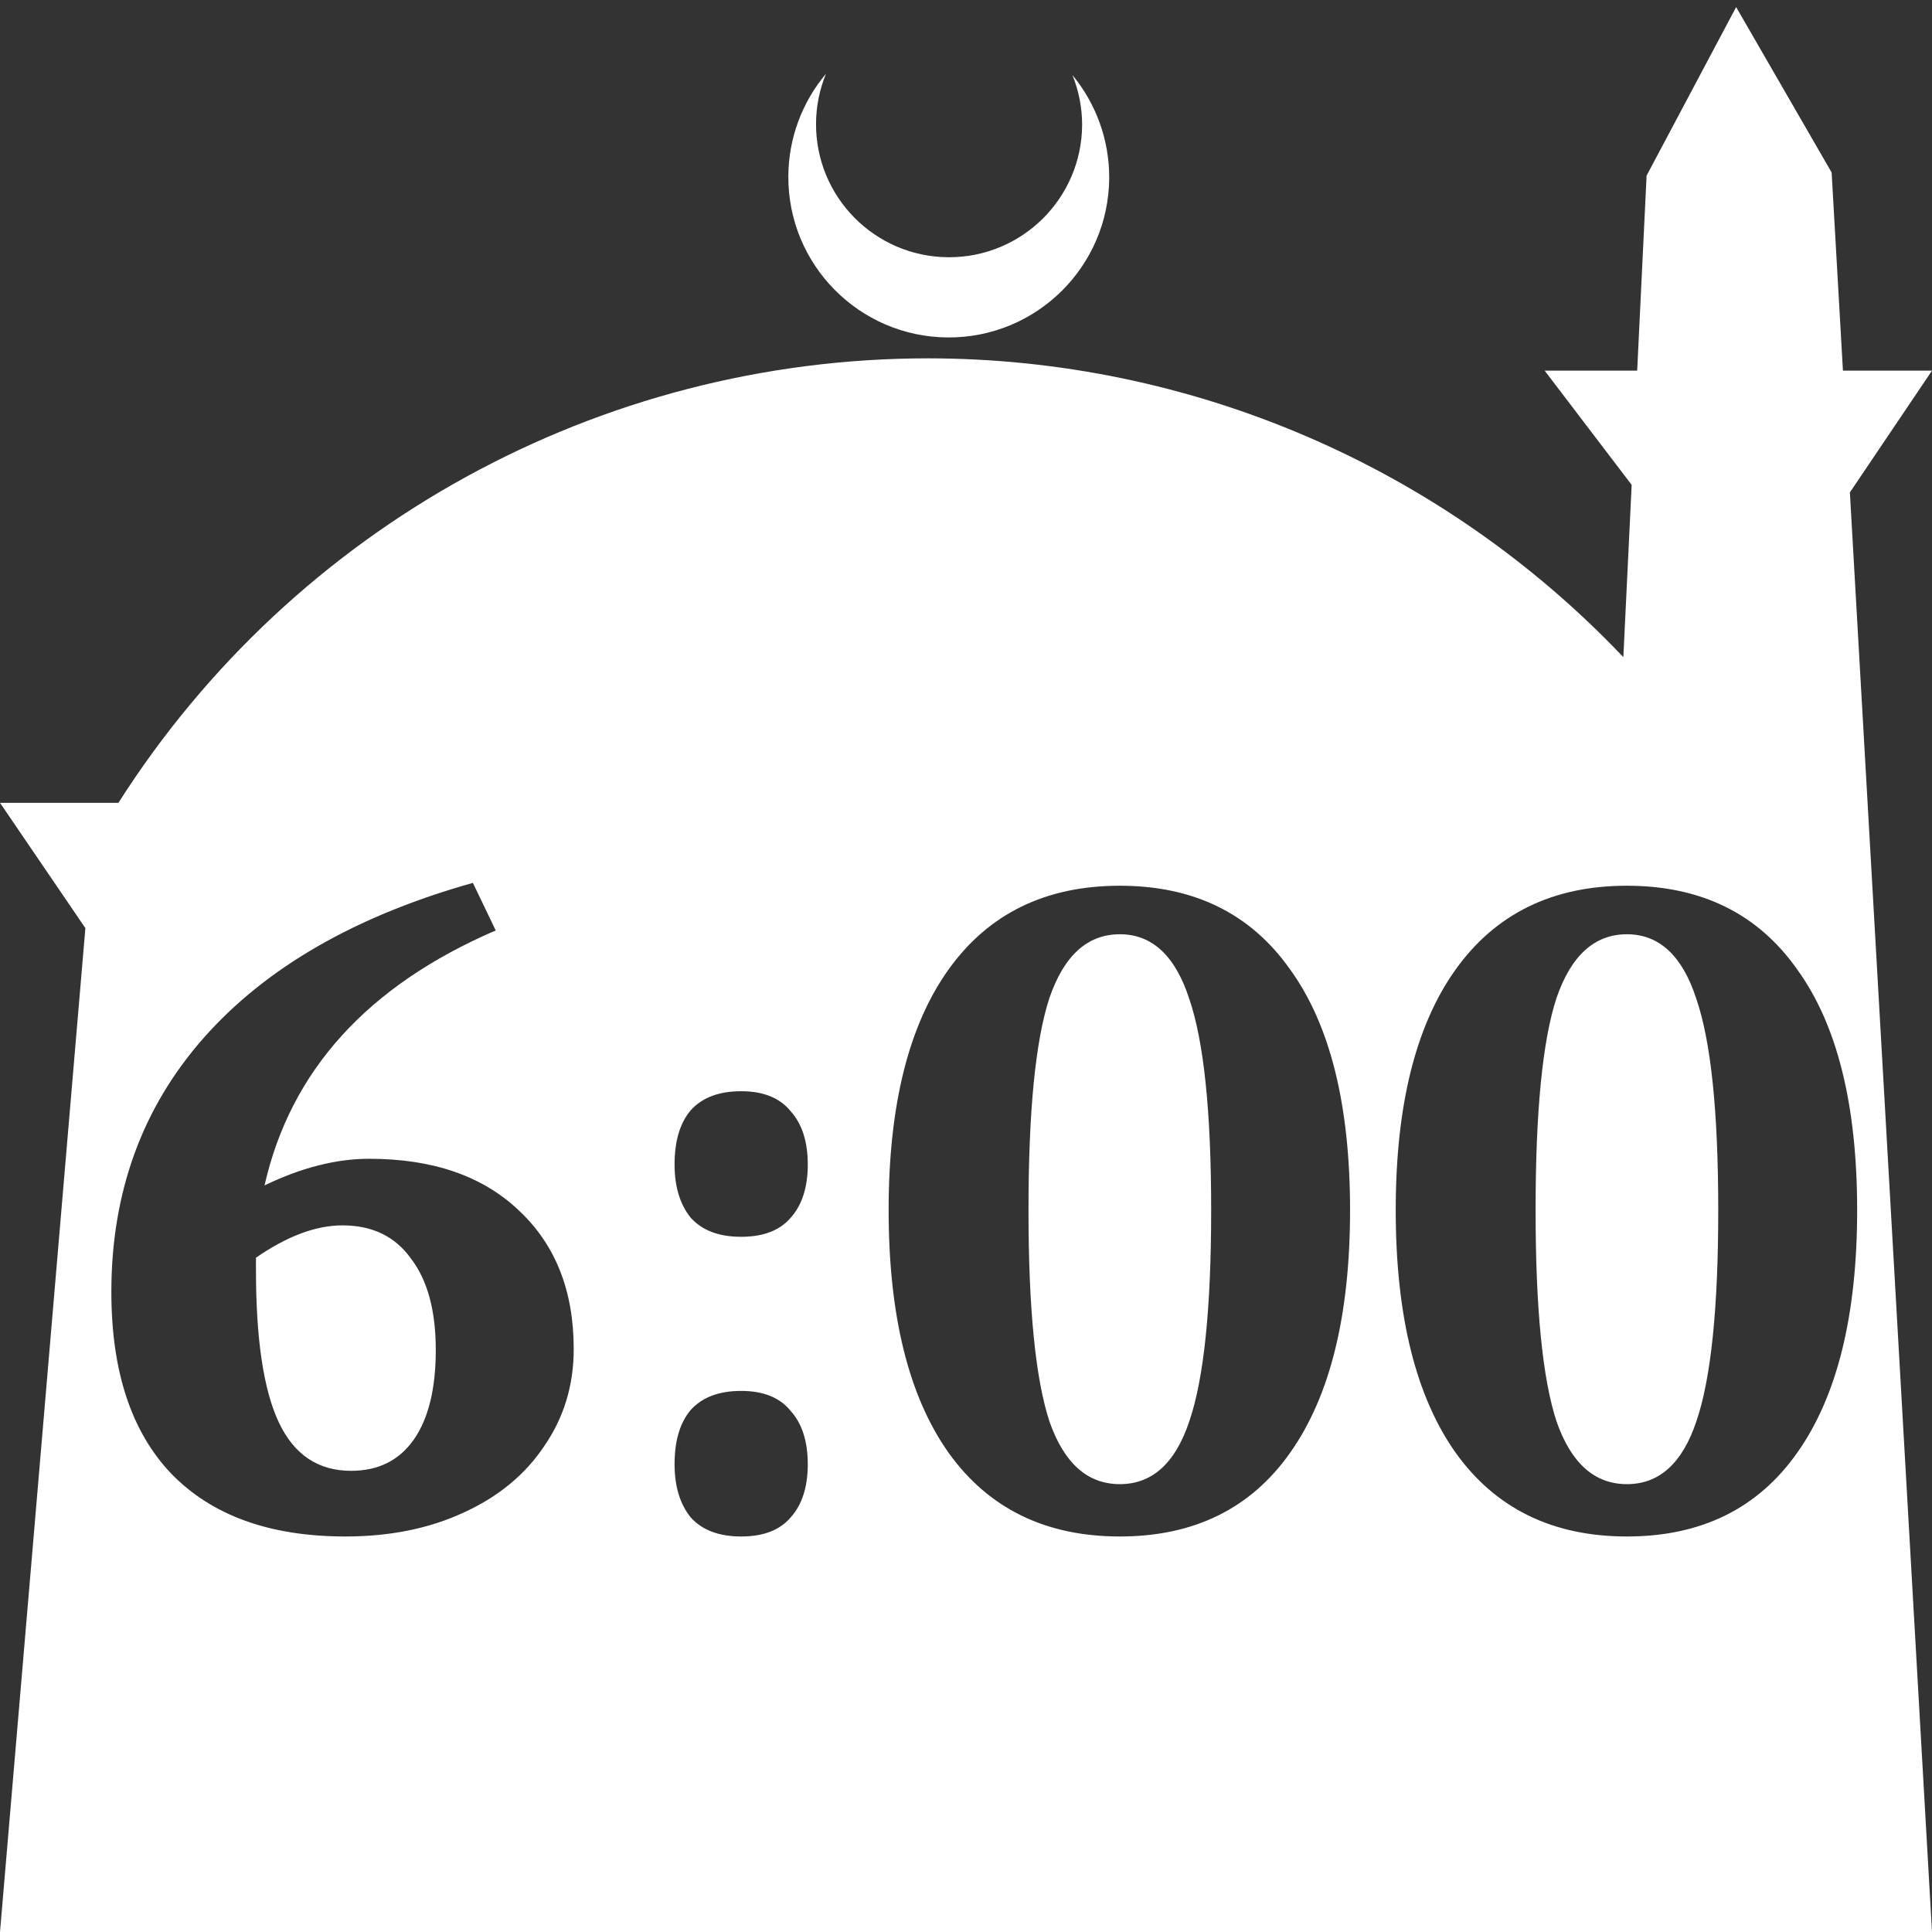 <?xml version="1.0" encoding="UTF-8" standalone="no"?>
<!-- Created with Inkscape (http://www.inkscape.org/) -->

<svg
   width="172.67mm"
   height="172.67mm"
   viewBox="0 0 172.67 172.67"
   version="1.1"
   id="svg1"
   xml:space="preserve"
   xmlns="http://www.w3.org/2000/svg"
   xmlns:svg="http://www.w3.org/2000/svg"><rect x="0" y="0" width="172.67" height="172.67" fill="#333333" stroke="none"/><defs
     id="defs1" /><g
     id="layer1"
     transform="translate(157.251,198.81)"><path
       id="path5"
       style="fill:#ffffff;fill-opacity:1;stroke-width:0.805;stroke-linecap:round;stroke-linejoin:round"
       d="M -2.086 -198.177 L -10.089 -183.113 L -10.93 -165.684 L -19.199 -165.684 L -11.423 -155.474 L -12.166 -140.079 C -28.353 -157.121 -50.824 -166.774 -74.327 -166.784 C -103.645 -166.774 -130.927 -151.792 -146.667 -127.059 L -157.251 -127.059 L -149.62 -115.86 L -157.251 -26.14 L -8.514 -26.14 L 15.419 -26.14 L 8.08 -154.802 L 15.419 -165.684 L 7.459 -165.684 L 6.449 -183.393 L -2.086 -198.177 z M -83.431 -192.216 C -85.585 -189.655 -86.775 -186.421 -86.795 -183.075 C -86.842 -175.155 -80.46 -168.697 -72.54 -168.651 C -64.621 -168.604 -58.163 -174.986 -58.117 -182.905 C -58.103 -186.26 -59.266 -189.514 -61.404 -192.1 C -60.831 -190.684 -60.537 -189.17 -60.537 -187.641 C -60.576 -181.074 -65.931 -175.782 -72.498 -175.82 C -79.065 -175.859 -84.358 -181.214 -84.319 -187.781 C -84.309 -189.303 -84.008 -190.808 -83.431 -192.216 z M -114.987 -119.904 L -112.947 -115.652 C -124.397 -110.721 -131.285 -103.125 -133.609 -92.865 C -130.321 -94.452 -127.203 -95.246 -124.256 -95.246 C -118.587 -95.246 -114.137 -93.715 -110.906 -90.654 C -107.618 -87.593 -105.975 -83.455 -105.975 -78.24 C -105.975 -75.009 -106.853 -72.118 -108.611 -69.567 C -110.311 -67.017 -112.72 -65.032 -115.838 -63.615 C -118.899 -62.198 -122.414 -61.489 -126.382 -61.489 C -133.127 -61.489 -138.314 -63.36 -141.942 -67.101 C -145.513 -70.843 -147.299 -76.256 -147.299 -83.342 C -147.299 -92.241 -144.549 -99.809 -139.051 -106.044 C -133.495 -112.336 -125.474 -116.956 -114.987 -119.904 z M -57.168 -119.649 C -50.536 -119.649 -45.462 -117.155 -41.948 -112.166 C -38.377 -107.235 -36.591 -100.064 -36.591 -90.654 C -36.591 -81.245 -38.377 -74.017 -41.948 -68.972 C -45.462 -63.984 -50.536 -61.489 -57.168 -61.489 C -63.8 -61.489 -68.902 -63.984 -72.473 -68.972 C -76.044 -74.017 -77.83 -81.245 -77.83 -90.654 C -77.83 -100.008 -76.044 -107.178 -72.473 -112.166 C -68.902 -117.155 -63.8 -119.649 -57.168 -119.649 z M -11.848 -119.649 C -5.216 -119.649 -0.142 -117.155 3.372 -112.166 C 6.943 -107.235 8.729 -100.064 8.729 -90.654 C 8.729 -81.245 6.943 -74.017 3.372 -68.972 C -0.142 -63.984 -5.216 -61.489 -11.848 -61.489 C -18.48 -61.489 -23.582 -63.984 -27.153 -68.972 C -30.724 -74.017 -32.51 -81.245 -32.51 -90.654 C -32.51 -100.008 -30.724 -107.178 -27.153 -112.166 C -23.582 -117.155 -18.48 -119.649 -11.848 -119.649 z M -57.168 -115.312 C -60.059 -115.312 -62.157 -113.414 -63.46 -109.616 C -64.707 -105.818 -65.331 -99.497 -65.331 -90.654 C -65.331 -81.868 -64.707 -75.576 -63.46 -71.778 C -62.157 -68.037 -60.059 -66.166 -57.168 -66.166 C -54.277 -66.166 -52.208 -68.037 -50.961 -71.778 C -49.657 -75.576 -49.005 -81.868 -49.005 -90.654 C -49.005 -99.441 -49.657 -105.733 -50.961 -109.531 C -52.208 -113.385 -54.277 -115.312 -57.168 -115.312 z M -11.848 -115.312 C -14.739 -115.312 -16.836 -113.414 -18.14 -109.616 C -19.387 -105.818 -20.01 -99.497 -20.01 -90.654 C -20.01 -81.868 -19.387 -75.576 -18.14 -71.778 C -16.836 -68.037 -14.739 -66.166 -11.848 -66.166 C -8.957 -66.166 -6.888 -68.037 -5.641 -71.778 C -4.337 -75.576 -3.685 -81.868 -3.685 -90.654 C -3.685 -99.441 -4.337 -105.733 -5.641 -109.531 C -6.888 -113.385 -8.957 -115.312 -11.848 -115.312 z M -91.01 -101.283 C -89.026 -101.283 -87.552 -100.688 -86.588 -99.497 C -85.568 -98.364 -85.057 -96.777 -85.057 -94.736 C -85.057 -92.695 -85.568 -91.108 -86.588 -89.974 C -87.552 -88.84 -89.026 -88.273 -91.01 -88.273 C -92.994 -88.273 -94.496 -88.84 -95.516 -89.974 C -96.48 -91.164 -96.962 -92.752 -96.962 -94.736 C -96.962 -96.833 -96.48 -98.448 -95.516 -99.582 C -94.496 -100.716 -92.994 -101.283 -91.01 -101.283 z M -126.636 -89.294 C -129.017 -89.294 -131.597 -88.33 -134.374 -86.403 L -134.374 -85.298 C -134.374 -79.119 -133.694 -74.584 -132.334 -71.693 C -130.973 -68.802 -128.819 -67.357 -125.872 -67.357 C -123.434 -67.357 -121.563 -68.292 -120.259 -70.162 C -118.956 -72.033 -118.304 -74.697 -118.304 -78.155 C -118.304 -81.669 -119.041 -84.39 -120.515 -86.318 C -121.932 -88.302 -123.972 -89.294 -126.636 -89.294 z M -91.01 -74.499 C -89.026 -74.499 -87.552 -73.904 -86.588 -72.713 C -85.568 -71.58 -85.057 -69.992 -85.057 -67.951 C -85.057 -65.911 -85.568 -64.324 -86.588 -63.19 C -87.552 -62.056 -89.026 -61.489 -91.01 -61.489 C -92.994 -61.489 -94.496 -62.056 -95.516 -63.19 C -96.48 -64.38 -96.962 -65.967 -96.962 -67.951 C -96.962 -70.049 -96.48 -71.664 -95.516 -72.798 C -94.496 -73.932 -92.994 -74.499 -91.01 -74.499 z " /></g></svg>
